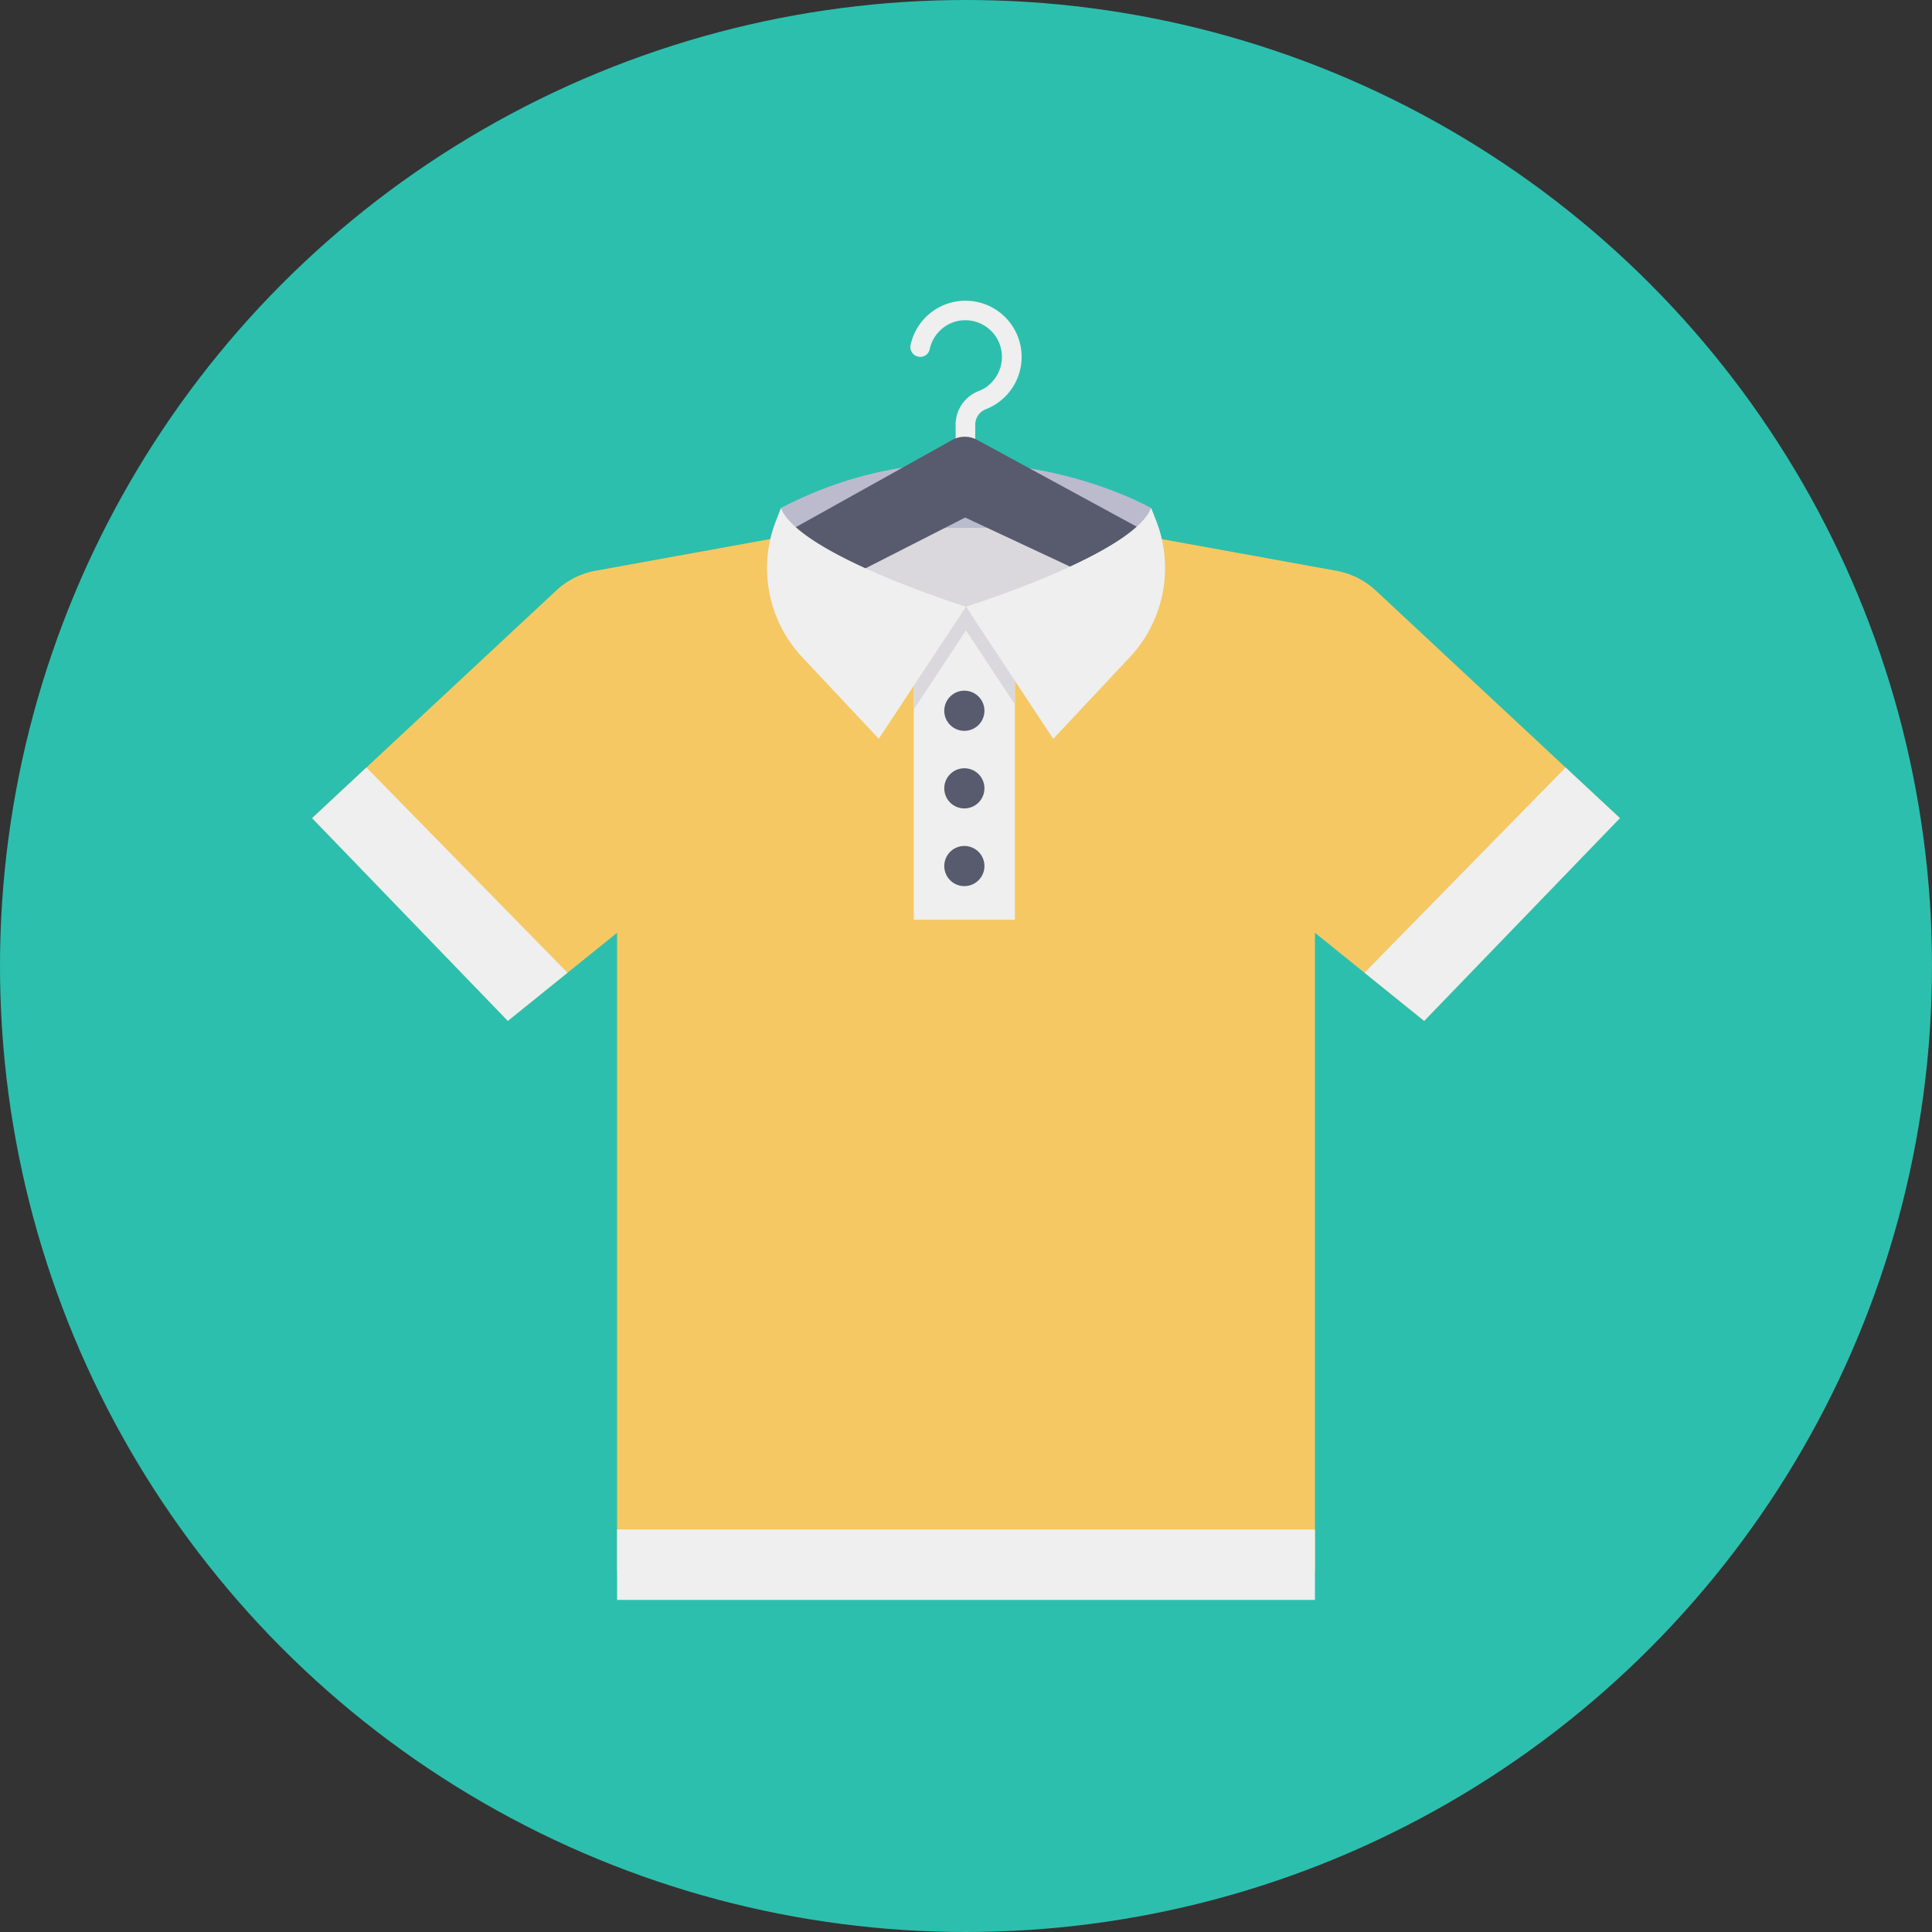 <svg height="512" viewBox="0 0 128 128" width="512" xmlns="http://www.w3.org/2000/svg"><rect x="0" y="0" width="128" height="128" fill="#333333" stroke="none"/><g id="Circle_Grid" data-name="Circle Grid"><circle cx="64" cy="64" fill="#2cbfae" r="64"/></g><g id="icon"><path d="m64.613 29.319h-1.3v-1.219a2.39 2.39 0 0 1 1.547-2.2 2.261 2.261 0 0 0 .926-.663 2.428 2.428 0 0 0 -1.786-4.02 2.37 2.37 0 0 0 -1.736.7 2.4 2.4 0 0 0 -.672 1.237.632.632 0 0 1 -.628.489.652.652 0 0 1 -.635-.789 3.721 3.721 0 1 1 5.016 4.246 1.1 1.1 0 0 0 -.732 1z" fill="#eeefee"/><path d="m54.492 35.369v3.493l8.137 3.408 8.896-2.94 3.745-3.313-.746-1.076h-14.955z" fill="#dbd8dd"/><path d="m51.739 33.658c12.856-6.716 24.521 0 24.521 0l-1.08 3.025a34.7 34.7 0 0 0 -21.715 0 6.257 6.257 0 0 1 -1.726-3.025z" fill="#bbbbcd"/><path d="m107.32 54.2-12.964 13.434-3.956-3.189-3.282-2.645v42.28h-46.234v-42.28l-7.238 5.833-12.964-13.433 16.17-15.077a5.182 5.182 0 0 1 2.61-1.31l11.9-2.16 12.529 5.047 12.747-5.043 11.9 2.16a5.175 5.175 0 0 1 2.614 1.31l12.572 11.723z" fill="#f6c863"/><path d="m60.542 40.194h6.698v20.742h-6.698z" fill="#eeefee"/><path d="m75.918 35.225-11.118-6.048a1.729 1.729 0 0 0 -1.723-.023l-10.89 6.071 1.513 4.285 10.245-5.222 8.7 4.07z" fill="#575b6d"/><path d="m74.849 43.539-5.068 5.406-2.541-3.845v1.573l-3.24-4.91-1.033-1.569-.32-.484 1.1-.341c.086-.026.173-.052.259-.082.086.03.173.056.255.082l1.1.341-.026.039c2.977-1.024 10-3.673 10.932-6.089l.333.852a8.618 8.618 0 0 1 -1.751 9.027z" fill="#dbd8dd"/><path d="m74.849 43.539-5.068 5.406-2.541-3.845-2.723-4.118-.517-.788s.514-.16 1.331-.445c2.977-1.024 10-3.673 10.932-6.089l.333.852a8.618 8.618 0 0 1 -1.747 9.027z" fill="#eeefee"/><path d="m64.517 40.981-.517.782-3.458 5.237v-6.806h2.424l-.294-.441c.817.281 1.327.441 1.327.441z" fill="#dbd8dd"/><path d="m64 40.194-3.457 5.237-2.321 3.514-5.073-5.406a8.627 8.627 0 0 1 -1.742-9.027l.333-.856c.934 2.42 7.956 5.069 10.933 6.1.816.278 1.327.438 1.327.438z" fill="#eeefee"/><path d="m65.221 47.088a1.33 1.33 0 1 1 -1.333-1.328 1.329 1.329 0 0 1 1.333 1.328z" fill="#575b6d"/><path d="m65.221 52.232a1.33 1.33 0 1 1 -1.333-1.332 1.329 1.329 0 0 1 1.333 1.332z" fill="#575b6d"/><path d="m65.221 57.376a1.33 1.33 0 1 1 -1.333-1.328 1.33 1.33 0 0 1 1.333 1.328z" fill="#575b6d"/><g fill="#eeefee"><path d="m107.32 54.204-12.964 13.43-3.954-3.189 13.322-13.595z"/><path d="m20.68 54.204 12.964 13.43 3.954-3.189-13.322-13.595z"/><path d="m40.884 101.333h46.234v4.667h-46.234z"/></g></g></svg>